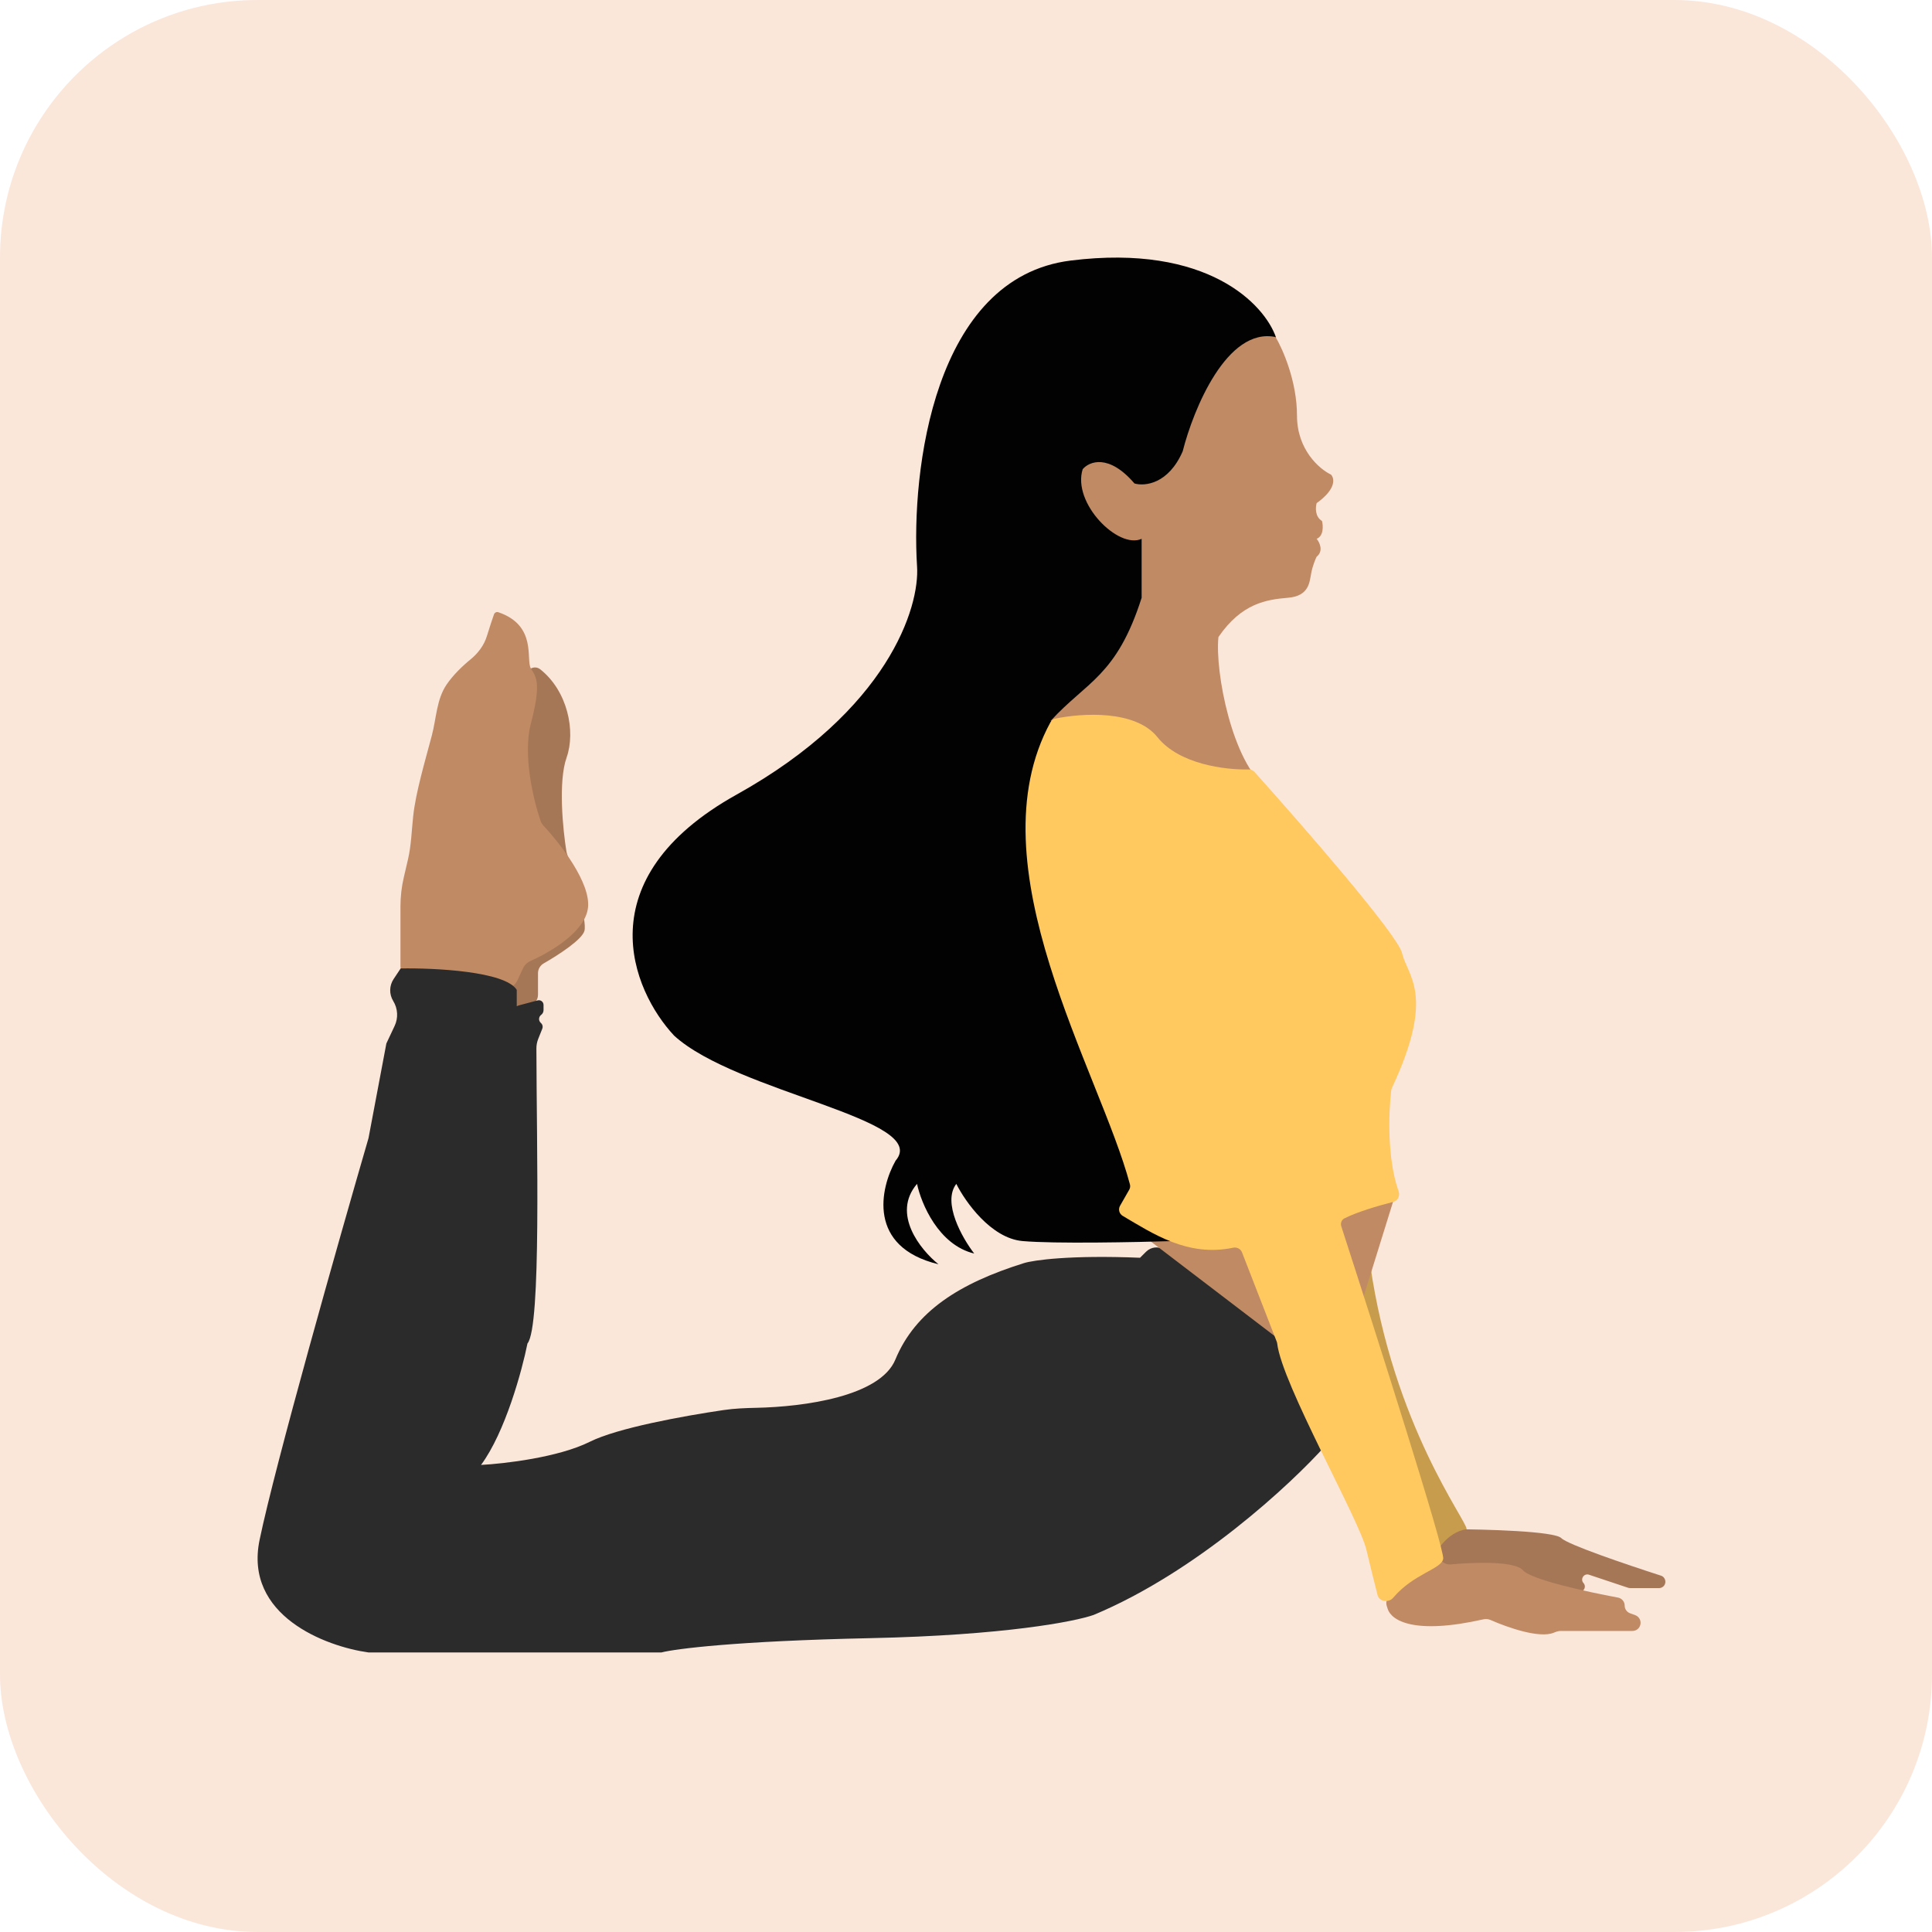 <svg width="75" height="75" viewBox="0 0 75 75" fill="none" xmlns="http://www.w3.org/2000/svg">
<rect width="75" height="75" rx="10" fill="#FBE6DA"/>
<path d="M60.825 61.942C60.286 61.758 59.404 61.869 58.919 61.972C58.847 61.987 58.772 61.976 58.708 61.939L57.695 61.343C57.652 61.317 57.602 61.303 57.551 61.303H55.209C55.052 61.303 54.925 61.176 54.925 61.019V60.599C54.925 60.518 54.96 60.441 55.02 60.387L56.092 59.434C56.144 59.388 56.211 59.362 56.28 59.362C57.678 59.366 60.34 59.439 60.61 59.709C60.859 59.959 63.077 60.715 64.478 61.166C64.664 61.226 64.711 61.468 64.561 61.593C64.516 61.63 64.46 61.65 64.403 61.65H63.29C63.26 61.65 63.229 61.645 63.2 61.636L61.683 61.13C61.488 61.065 61.333 61.302 61.472 61.455C61.561 61.553 61.532 61.709 61.413 61.768L61.084 61.933C61.004 61.973 60.91 61.971 60.825 61.942Z" fill="#A67756"/>
<path d="M56.935 59.362C56.159 59.473 55.687 60.286 55.549 60.679L52.29 51.32L53.192 49.102C54.093 55.341 56.935 59.016 56.935 59.362Z" fill="#C79D4D"/>
<path d="M52.757 50.904L54.093 46.605H51.736L52.757 50.904Z" fill="#C08A64"/>
<path d="M20.885 37.777V38.621C20.885 38.857 20.693 39.048 20.458 39.048H19.489C19.235 39.048 19.037 38.828 19.064 38.575L20.404 26.266C20.435 25.974 20.747 25.803 20.977 25.986C22.033 26.827 22.357 28.383 21.994 29.412C21.665 30.343 21.851 32.208 21.989 33.056C21.992 33.076 21.997 33.096 22.003 33.116C22.283 33.982 22.797 35.753 22.687 36.137C22.59 36.478 21.697 37.06 21.106 37.399C20.971 37.477 20.885 37.621 20.885 37.777Z" fill="#A67756"/>
<path d="M50.141 15.72V15.415C50.141 15.322 50.054 15.254 49.964 15.277L49.032 15.51C48.477 15.732 47.969 16.48 47.784 16.827C48.347 16.162 49.425 15.918 50.006 15.866C50.081 15.859 50.141 15.796 50.141 15.72Z" fill="#020202"/>
<path d="M19.514 38.386L16.062 38.057C15.77 38.029 15.546 37.784 15.546 37.491V35.185C15.546 34.803 15.59 34.424 15.677 34.053L15.838 33.361C15.966 32.812 15.979 32.242 16.04 31.682C16.143 30.737 16.496 29.569 16.764 28.551C16.94 27.884 16.947 27.145 17.337 26.574C17.588 26.206 17.943 25.862 18.266 25.598C18.558 25.36 18.791 25.052 18.901 24.692C19.016 24.317 19.114 24.026 19.176 23.851C19.201 23.78 19.277 23.742 19.347 23.767C20.86 24.284 20.405 25.608 20.607 25.945C20.815 26.292 21.023 26.5 20.607 28.094C20.29 29.31 20.704 31.043 20.983 31.863C21.009 31.939 21.052 32.006 21.106 32.064C21.772 32.777 22.932 34.278 22.826 35.235C22.724 36.149 21.414 36.939 20.608 37.297C20.475 37.356 20.365 37.458 20.303 37.59L20.084 38.06C19.982 38.278 19.754 38.409 19.514 38.386Z" fill="#C08A64"/>
<path d="M57.585 62.862C54.896 63.47 54.015 62.908 53.871 62.46C53.847 62.385 53.816 62.308 53.816 62.23C53.81 61.829 54.719 61.035 55.383 60.531C55.539 60.412 55.756 60.422 55.906 60.55L55.997 60.628C56.086 60.705 56.203 60.74 56.32 60.73C57.225 60.646 58.807 60.594 59.118 60.956C59.428 61.318 61.566 61.787 62.81 62.018C62.96 62.046 63.07 62.177 63.07 62.33C63.07 62.462 63.153 62.581 63.277 62.626L63.48 62.7C63.664 62.767 63.743 62.983 63.646 63.154C63.59 63.252 63.485 63.313 63.371 63.313H60.582C60.487 63.313 60.396 63.349 60.308 63.385L60.308 63.385C59.755 63.605 58.546 63.189 57.866 62.889C57.778 62.85 57.679 62.84 57.585 62.862Z" fill="#C08A64"/>
<path d="M50.149 51.807L45.92 48.965L45.194 48.512C44.97 48.371 44.678 48.404 44.49 48.592L44.256 48.826C41.538 48.715 40.119 48.919 39.749 49.034C37.246 49.817 35.533 50.904 34.758 52.778C34.166 54.208 31.228 54.611 29.366 54.651C28.939 54.66 28.514 54.676 28.092 54.738C26.507 54.971 23.965 55.436 22.902 55.967C21.682 56.577 19.575 56.822 18.674 56.868C19.616 55.593 20.268 53.194 20.476 52.154C21.021 51.5 20.829 44.426 20.823 40.696C20.823 40.57 20.847 40.447 20.894 40.329L21.053 39.931C21.081 39.86 21.065 39.779 21.011 39.724L20.985 39.699C20.899 39.613 20.91 39.471 21.007 39.398C21.066 39.354 21.1 39.285 21.1 39.212V39.01C21.1 38.891 20.987 38.804 20.871 38.835L20.06 39.051V38.427C19.616 37.706 16.871 37.572 15.554 37.595L15.281 38.005C15.109 38.262 15.103 38.596 15.265 38.859C15.445 39.152 15.466 39.516 15.319 39.827L14.999 40.507L14.306 44.181C13.15 48.156 10.687 56.841 10.077 59.78C9.467 62.72 12.642 63.917 14.306 64.148H25.676C26.207 64.009 28.574 63.704 33.787 63.593C39.001 63.482 41.737 62.946 42.453 62.692C46.447 61.028 50.126 57.608 51.466 56.106L50.149 51.807Z" fill="#2B2B2B"/>
<path d="M48.428 48.137C46.952 49.029 44.287 47.765 43.139 47.022L50.765 52.845L48.428 48.137Z" fill="#C08A64"/>
<path d="M41.561 10.115C46.886 9.45 49.095 11.825 49.534 13.097L46.206 19.891V29.597L45.582 48.177C44.126 48.223 40.91 48.288 39.689 48.177C38.469 48.066 37.471 46.651 37.124 45.958C36.57 46.679 37.355 48.061 37.818 48.662C36.431 48.329 35.761 46.721 35.599 45.958C34.601 47.123 35.738 48.523 36.431 49.078C33.658 48.412 34.166 46.12 34.767 45.057C36.154 43.449 28.597 42.422 26.17 40.204C24.529 38.448 22.718 34.117 28.597 30.845C34.476 27.572 35.715 23.565 35.599 21.971C35.368 18.296 36.237 10.781 41.561 10.115Z" fill="#020202"/>
<path d="M50.349 16.134C50.349 14.803 49.794 13.546 49.517 13.083C47.631 12.695 46.328 15.88 45.912 17.52C45.357 18.796 44.433 18.884 44.04 18.768C43.042 17.604 42.284 17.913 42.03 18.214C41.614 19.531 43.416 21.333 44.318 20.917V23.205C43.347 26.256 42.168 26.464 40.782 27.989C42.057 27.878 44.017 28.811 44.733 28.996C45.787 29.939 48.269 30.429 49.17 30.591C47.839 29.593 47.16 26.094 47.299 24.73C48.2 23.413 49.17 23.275 50.002 23.205C50.834 23.136 50.834 22.581 50.904 22.235C50.959 21.957 51.065 21.703 51.112 21.611C51.389 21.389 51.227 21.056 51.112 20.917C51.389 20.806 51.366 20.409 51.32 20.224C51.042 20.058 51.065 19.693 51.112 19.531C51.888 18.976 51.805 18.56 51.666 18.422C51.227 18.214 50.349 17.465 50.349 16.134Z" fill="#C08A64"/>
<path d="M44.932 28.617C44.079 27.55 42.005 27.68 40.963 27.897C40.885 27.913 40.819 27.963 40.781 28.033C37.744 33.598 42.706 41.614 43.864 45.979C43.883 46.05 43.872 46.123 43.835 46.187L43.479 46.81C43.401 46.947 43.449 47.121 43.585 47.201C44.752 47.887 46.111 48.807 47.871 48.436C48.014 48.406 48.161 48.479 48.214 48.615L49.562 52.082C49.572 52.106 49.578 52.13 49.581 52.157C49.765 53.73 52.768 58.992 53.043 60.161C53.182 60.752 53.347 61.409 53.478 61.926C53.543 62.18 53.912 62.228 54.081 62.027C54.879 61.079 55.966 60.916 56.025 60.508C56.079 60.126 53.452 51.877 52.069 47.607C52.03 47.485 52.076 47.355 52.19 47.297C52.67 47.052 53.504 46.806 54.085 46.657C54.262 46.612 54.356 46.417 54.294 46.245C53.841 44.982 53.905 43.166 54.008 42.318C54.012 42.288 54.021 42.26 54.034 42.233C55.739 38.595 54.637 37.903 54.43 37.005C54.266 36.296 50.596 32.08 48.696 29.964C48.639 29.9 48.557 29.868 48.471 29.87C47.562 29.89 45.775 29.671 44.932 28.617Z" fill="#FFC960"/>
</svg>
